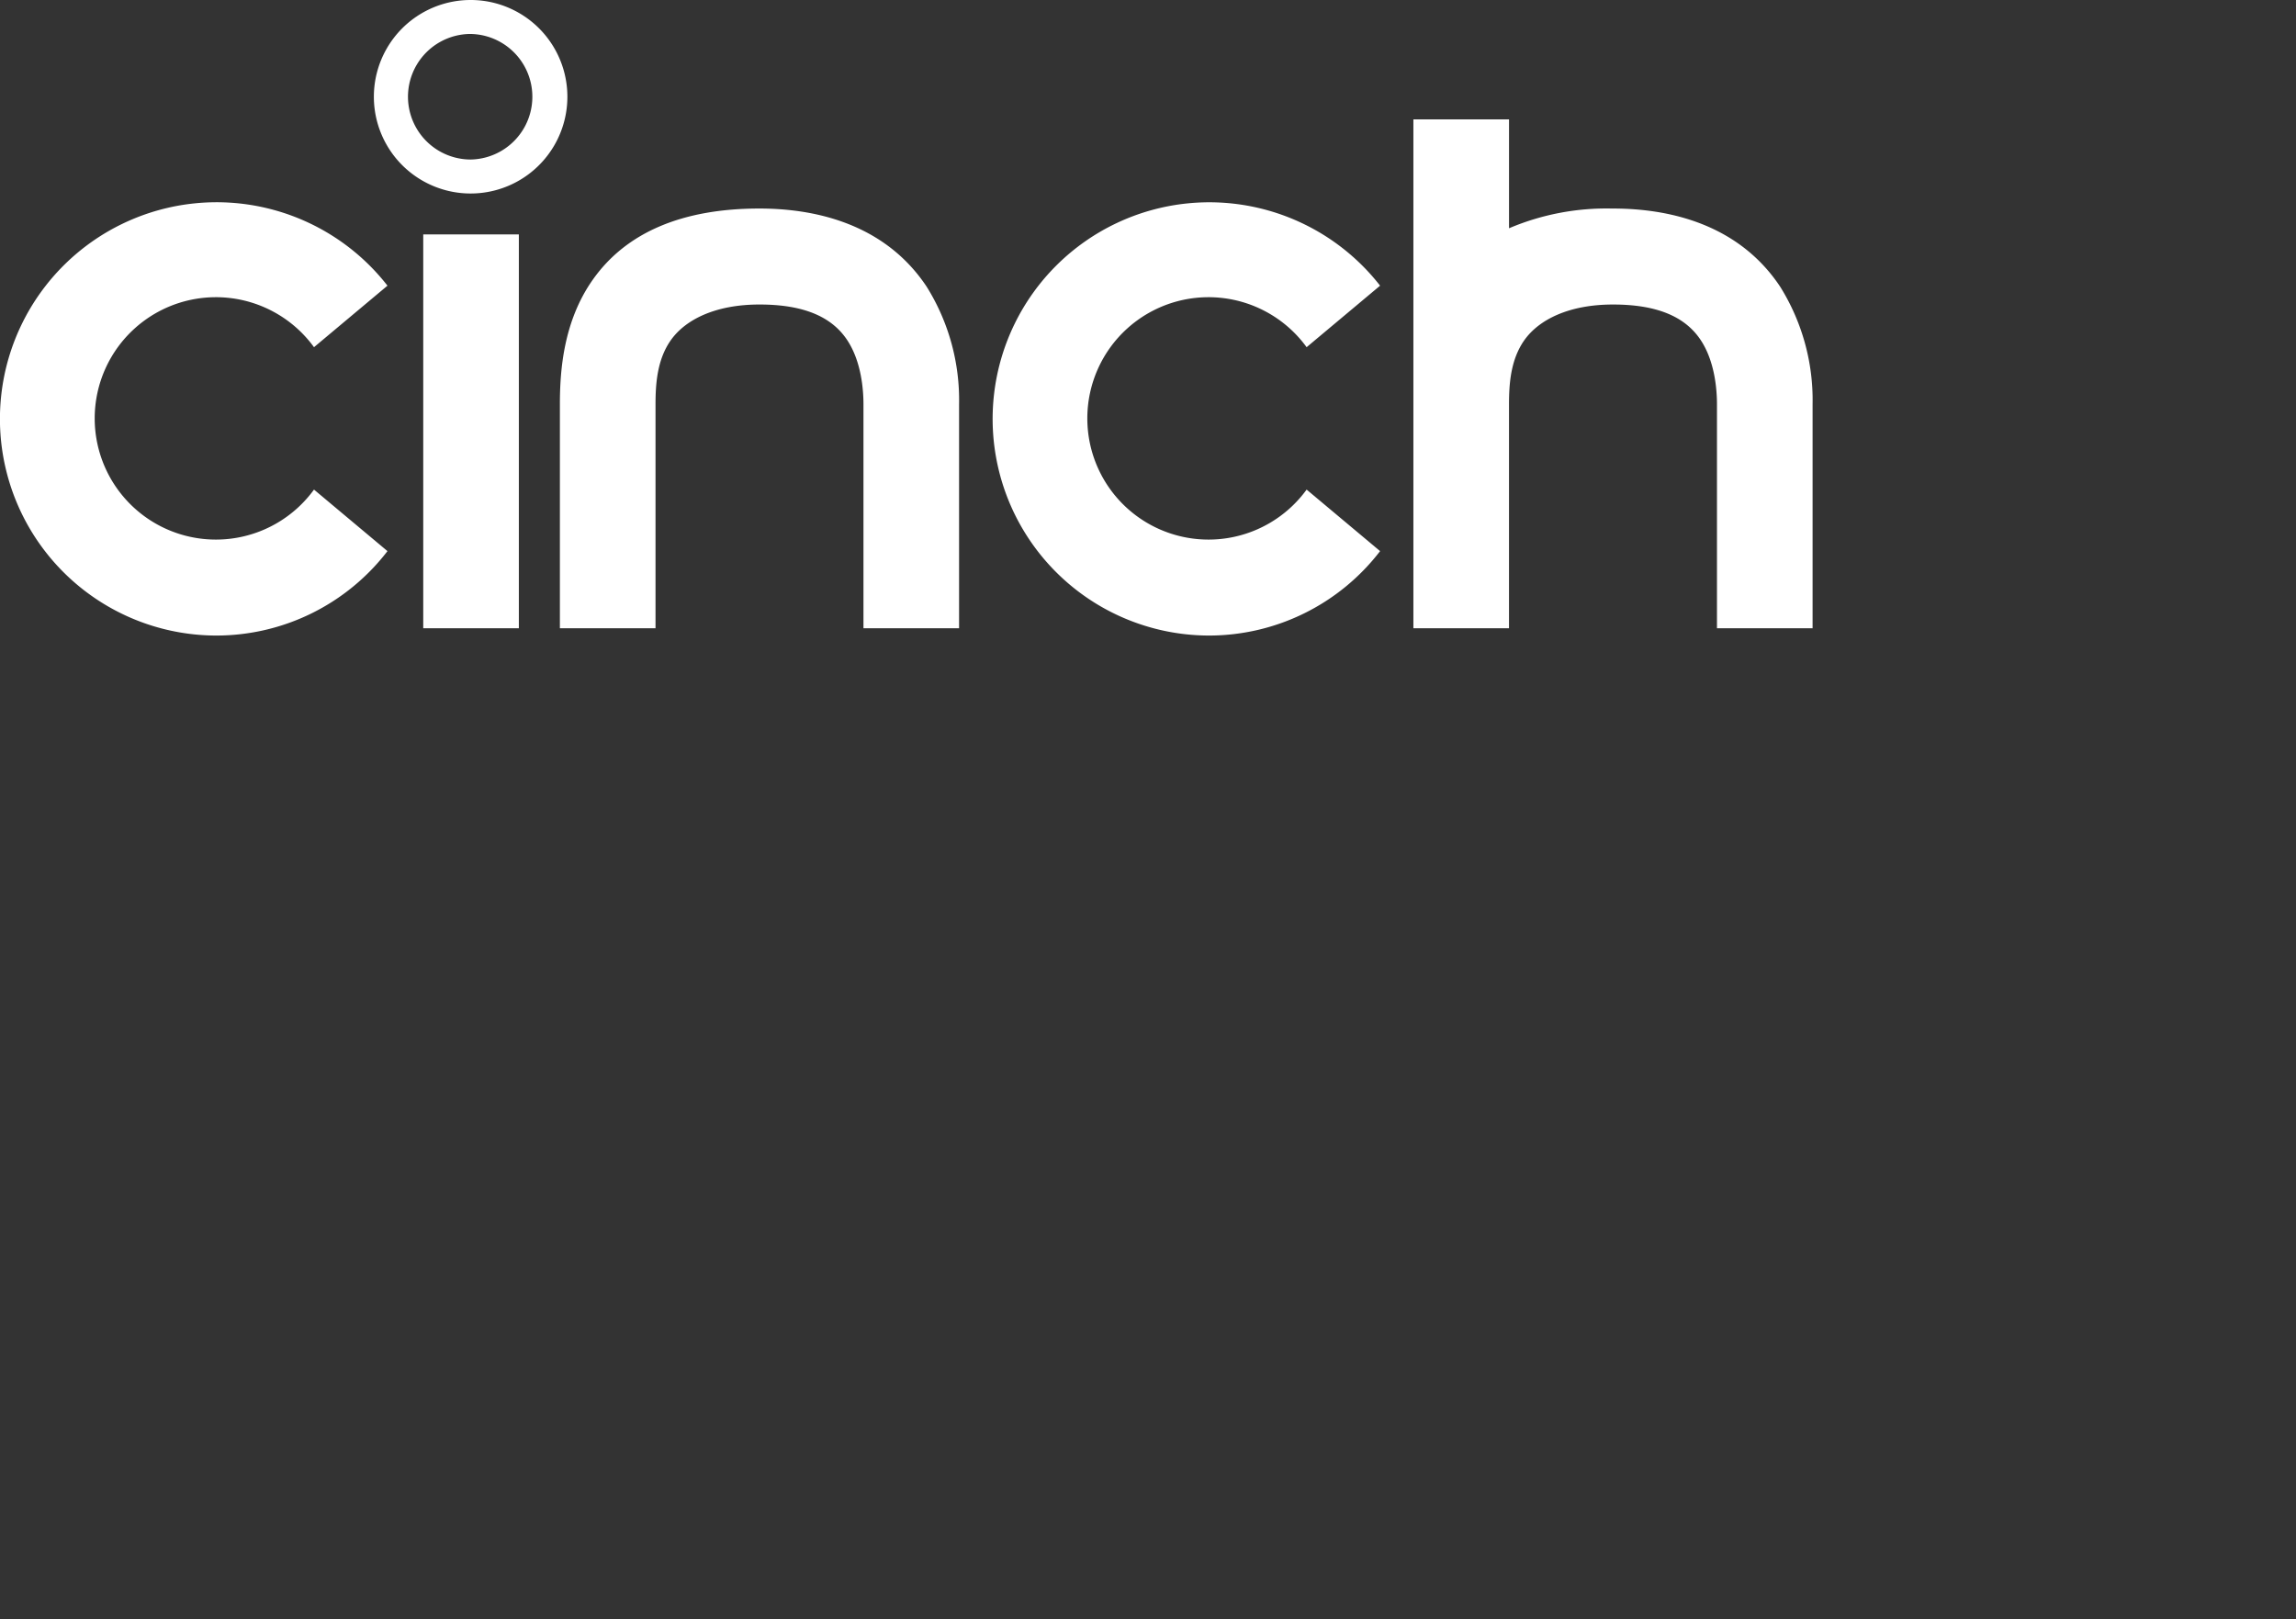 <svg xmlns="http://www.w3.org/2000/svg" fill="none" width="95px" height="67px" viewBox="0 0 95 67">
  <rect x="0" y="0" width="95" height="67" fill="#333333" stroke="none"/>
  <path fill="#FFF" d="M19.489 8.007A4.003 4.003 0 1 1 19.457 0a4.003 4.003 0 0 1 .032 8.007Zm0-6.602a2.598 2.598 0 1 0-.02 5.196 2.598 2.598 0 0 0 .02-5.195Z"/>
  <path fill="#FFF" fill-rule="evenodd" d="M66.74 8.629c2.175 0 5.141.561 6.918 3.236a8.861 8.861 0 0 1 1.34 4.868v9.263h-3.956v-9.263c0-.615-.088-1.78-.675-2.664-.656-.988-1.842-1.468-3.627-1.468-1.836 0-3.066.632-3.663 1.468-.573.804-.64 1.817-.64 2.665v9.263h-3.956V4.94h3.957v4.506a10.308 10.308 0 0 1 4.302-.816Zm-53.748 11.63a5.015 5.015 0 1 1 0-5.892l3.04-2.546a8.965 8.965 0 1 0-7.08 14.478 8.929 8.929 0 0 0 7.08-3.494l-3.04-2.546Zm41.071 0a5.015 5.015 0 1 1 0-5.892l3.04-2.546a8.964 8.964 0 1 0-7.08 14.478 8.93 8.93 0 0 0 7.08-3.494l-3.04-2.546Zm-32.595 5.737h-3.956V9.7h3.956v16.295Zm18.215 0h-3.956v-9.262c0-.616-.088-1.78-.676-2.665-.656-.988-1.842-1.468-3.626-1.468-1.836 0-3.068.631-3.663 1.468-.573.804-.639 1.817-.639 2.665v9.263h-3.957v-9.263c0-1.395.143-3.449 1.377-5.182 1.38-1.94 3.695-2.923 6.882-2.923 2.176 0 5.142.561 6.918 3.236a8.862 8.862 0 0 1 1.34 4.867v9.265Z" clip-rule="evenodd"/>
</svg>